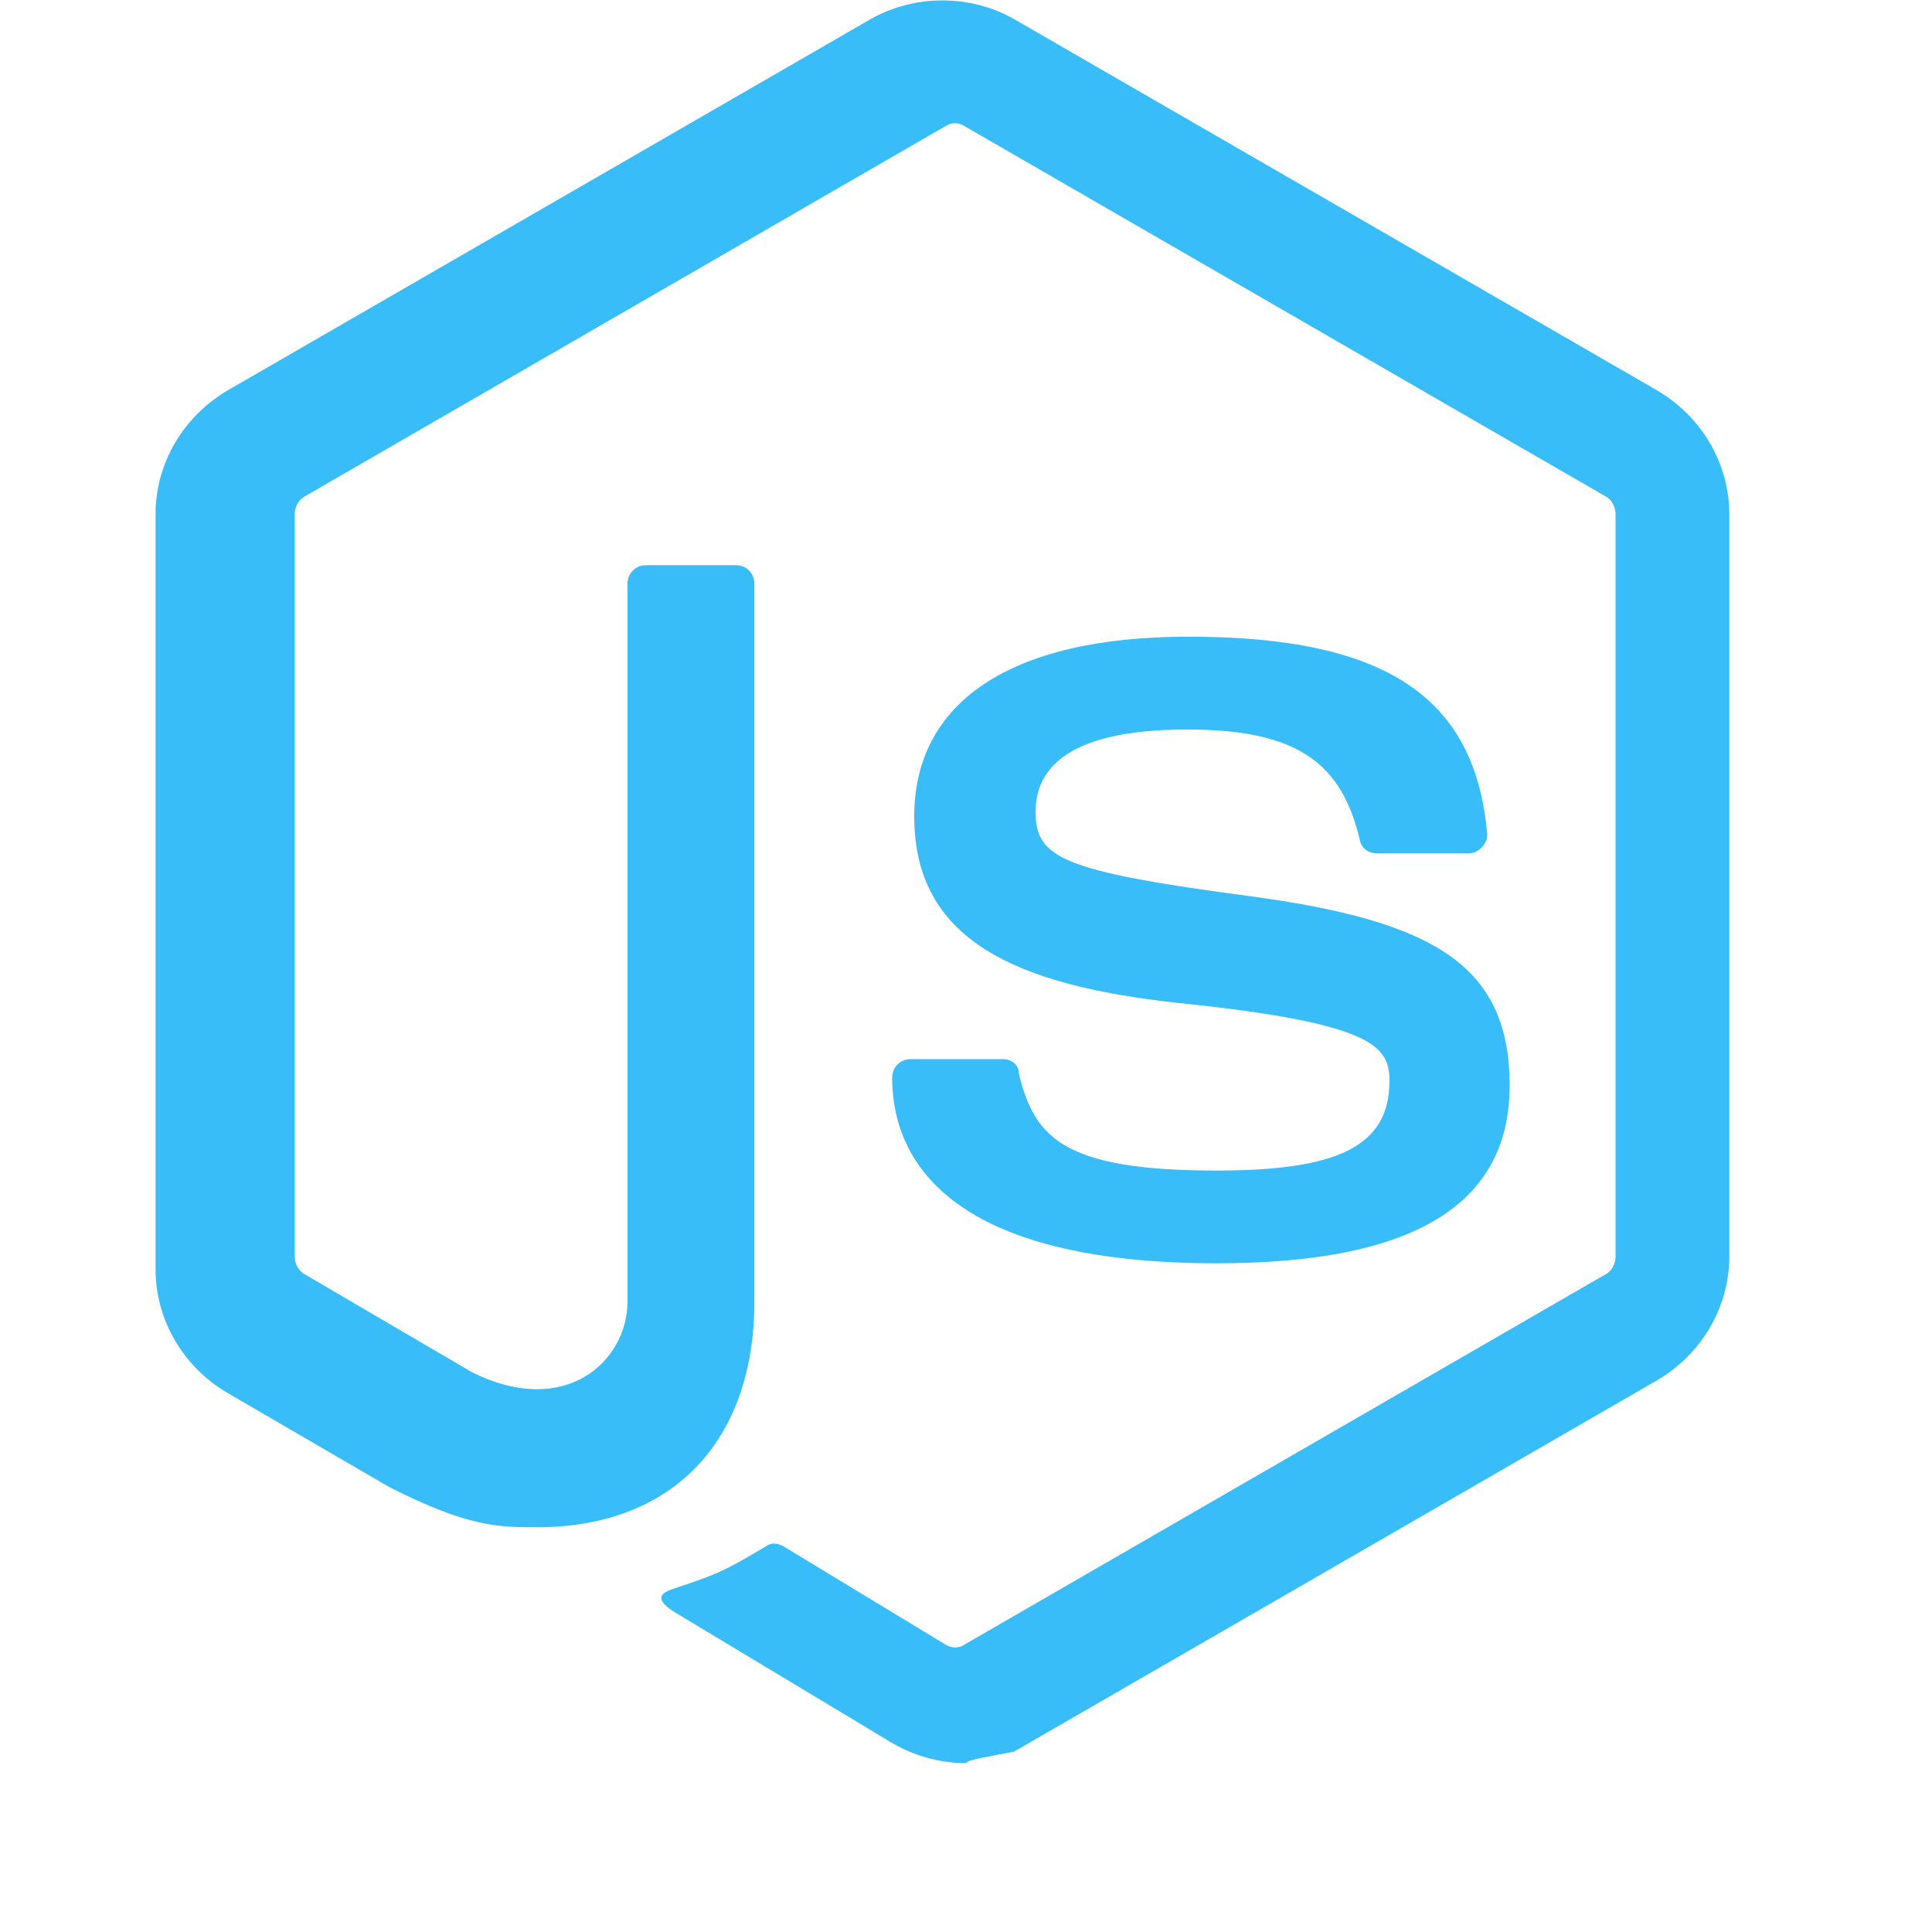 <svg width="24" height="24" viewBox="0 0 24 24" fill="none" xmlns="http://www.w3.org/2000/svg">
  <path d="M12 21.902C11.678 21.902 11.37 21.816 11.092 21.658L8.459 20.074C8.047 19.845 8.254 19.773 8.383 19.73C8.906 19.557 9.007 19.514 9.544 19.191C9.6 19.162 9.67 19.177 9.726 19.205L11.751 20.433C11.819 20.476 11.919 20.476 11.975 20.433L19.957 15.823C20.027 15.78 20.069 15.694 20.069 15.608V6.388C20.069 6.302 20.027 6.216 19.957 6.173L11.975 1.563C11.905 1.52 11.819 1.52 11.751 1.563L3.774 6.173C3.704 6.216 3.661 6.302 3.661 6.388V15.608C3.661 15.694 3.704 15.78 3.774 15.823L5.859 17.044C7.031 17.63 7.795 16.9 7.795 16.17V7.251C7.795 7.121 7.896 7.021 8.026 7.021H9.141C9.271 7.021 9.371 7.121 9.371 7.251V16.17C9.371 17.909 8.346 18.972 6.675 18.972C6.196 18.972 5.817 18.972 4.834 18.472L2.834 17.308C2.277 16.985 1.932 16.398 1.932 15.766V6.388C1.932 5.756 2.277 5.17 2.834 4.846L10.816 0.237C11.36 -0.072 12.054 -0.072 12.597 0.237L20.579 4.846C21.136 5.17 21.482 5.756 21.482 6.388V15.608C21.482 16.24 21.136 16.826 20.579 17.15L12.597 21.759C12.319 21.816 12.011 21.859 12 21.902Z" fill="#38bdf8"/>
  <path d="M15.116 15.693C11.847 15.693 11.083 14.451 11.083 13.387C11.083 13.257 11.183 13.157 11.313 13.157H12.457C12.572 13.157 12.658 13.229 12.658 13.344C12.854 14.146 13.233 14.541 15.116 14.541C16.605 14.541 17.26 14.246 17.26 13.43C17.26 13.006 17.091 12.711 14.636 12.459C12.586 12.236 11.357 11.664 11.357 10.141C11.357 8.747 12.515 7.909 14.765 7.909C17.26 7.909 18.332 8.69 18.475 10.371C18.475 10.428 18.447 10.486 18.405 10.529C18.362 10.572 18.306 10.601 18.25 10.601H17.107C16.992 10.601 16.906 10.529 16.891 10.428C16.668 9.505 16.153 9.062 14.751 9.062C13.163 9.062 12.864 9.619 12.864 10.086C12.864 10.657 13.191 10.823 15.523 11.132C17.826 11.441 18.753 11.999 18.753 13.486C18.753 14.995 17.51 15.693 15.116 15.693Z" fill="#38bdf8"/>
</svg> 